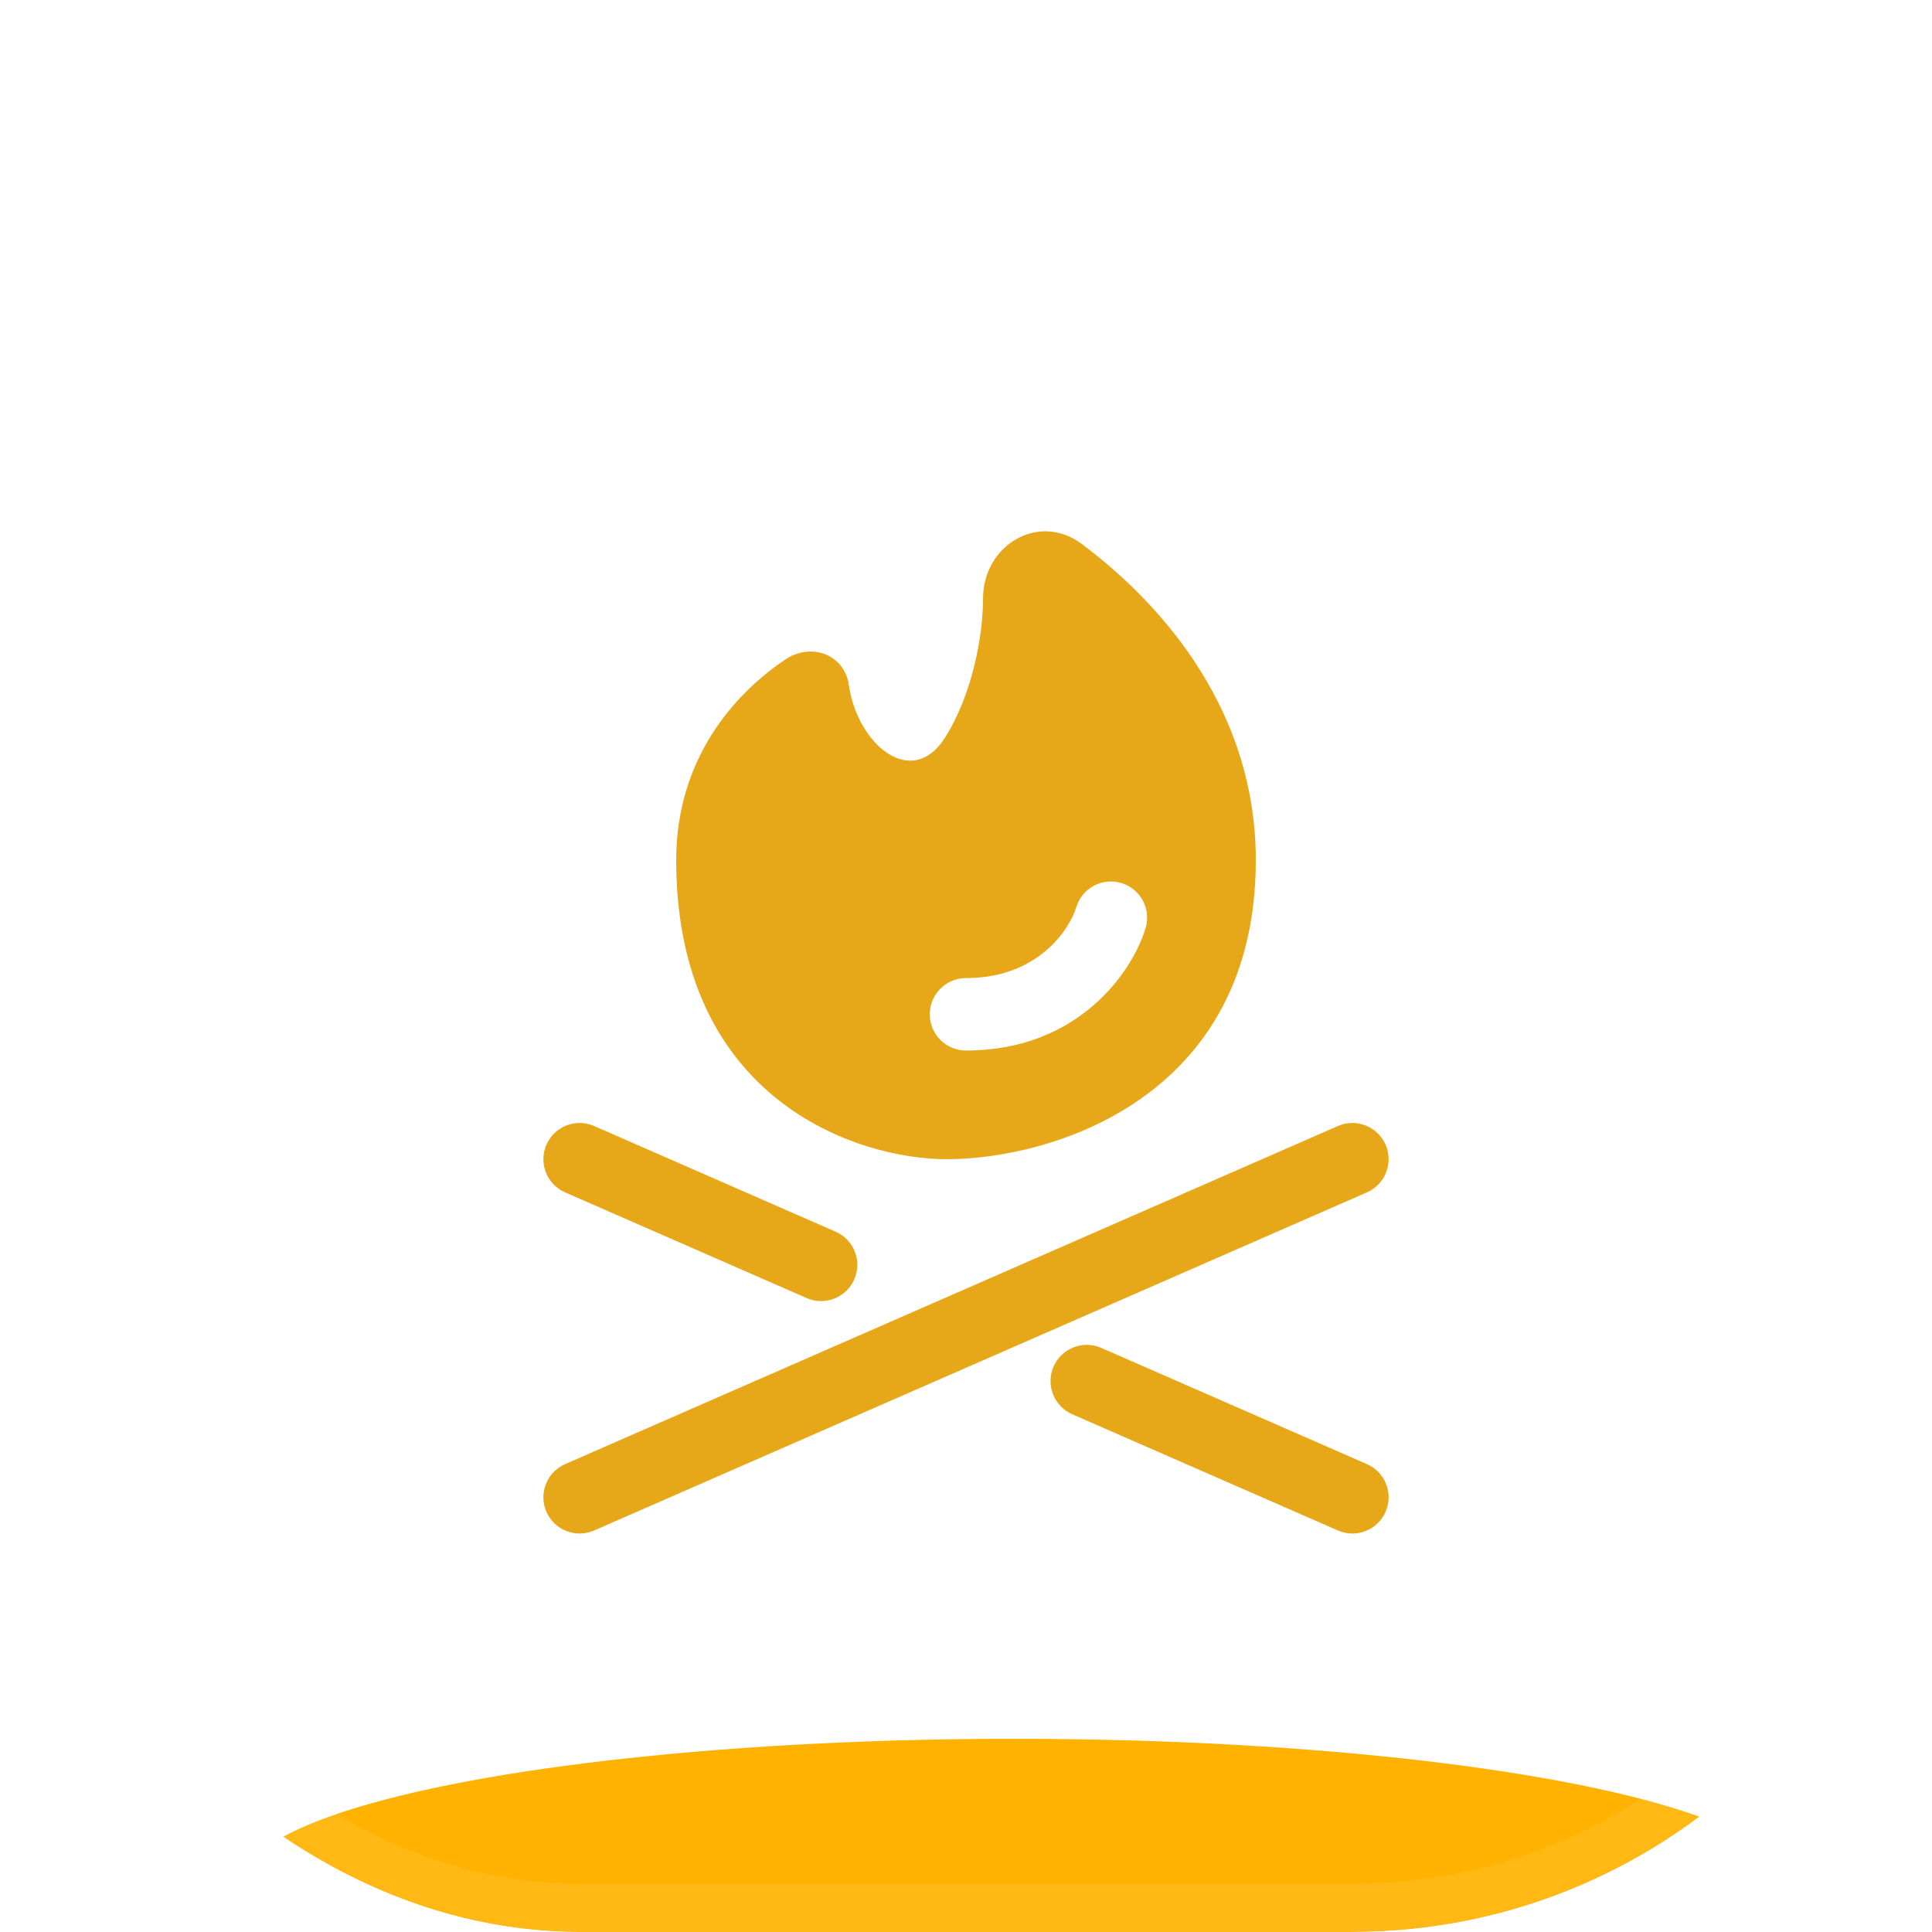 <svg width="40" height="40" viewBox="0 0 40 40" fill="none" xmlns="http://www.w3.org/2000/svg">
<g filter="url(#filter0_b_1_1039)">
<g clip-path="url(#clip0_1_1039)">
<rect width="40" height="40" rx="12" fill="url(#paint0_linear_1_1039)"/>
<g clip-path="url(#clip1_1_1039)">
<g filter="url(#filter1_d_1_1039)">
<path fill-rule="evenodd" clip-rule="evenodd" d="M11.313 22.7C11.479 22.32 11.921 22.147 12.301 22.313L17.301 24.501C17.68 24.667 17.853 25.109 17.687 25.488C17.521 25.868 17.079 26.041 16.7 25.875L11.7 23.687C11.32 23.521 11.147 23.079 11.313 22.7ZM28.687 22.7C28.853 23.079 28.68 23.521 28.301 23.687L12.301 30.687C11.921 30.853 11.479 30.68 11.313 30.301C11.147 29.921 11.32 29.479 11.7 29.313L27.7 22.313C28.079 22.147 28.521 22.32 28.687 22.7ZM21.813 27.293C21.979 26.914 22.421 26.741 22.801 26.907L28.301 29.313C28.68 29.479 28.853 29.921 28.687 30.301C28.521 30.68 28.079 30.853 27.7 30.687L22.2 28.281C21.82 28.115 21.647 27.673 21.813 27.293Z" fill="#E6A819"/>
</g>
<g filter="url(#filter2_d_1_1039)">
<path fill-rule="evenodd" clip-rule="evenodd" d="M19.6 23C21.733 23 26 21.762 26 16.807C26 13.776 24.151 11.577 22.401 10.265C21.503 9.591 20.353 10.29 20.353 11.389C20.353 12.132 20.142 13.366 19.56 14.28C18.878 15.349 17.751 14.421 17.573 13.176C17.483 12.552 16.796 12.294 16.261 12.653C15.208 13.358 14 14.71 14 16.807C14 21.762 17.733 23 19.6 23ZM23.215 17.282C23.612 17.401 23.837 17.819 23.718 18.215C23.45 19.112 22.334 20.75 20 20.75C19.586 20.75 19.25 20.414 19.25 20C19.25 19.586 19.586 19.25 20 19.25C21.506 19.25 22.151 18.221 22.282 17.785C22.401 17.388 22.819 17.163 23.215 17.282Z" fill="#E6A819"/>
</g>
</g>
<g filter="url(#filter3_f_1_1039)">
<ellipse cx="21" cy="39" rx="16" ry="3" fill="#FFB200"/>
</g>
</g>
<rect x="0.5" y="0.5" width="39" height="39" rx="11.5" stroke="white" stroke-opacity="0.08"/>
</g>
<defs>
<filter id="filter0_b_1_1039" x="-12.5" y="-12.5" width="65" height="65" filterUnits="userSpaceOnUse" color-interpolation-filters="sRGB">
<feFlood flood-opacity="0" result="BackgroundImageFix"/>
<feGaussianBlur in="BackgroundImageFix" stdDeviation="6.25"/>
<feComposite in2="SourceAlpha" operator="in" result="effect1_backgroundBlur_1_1039"/>
<feBlend mode="normal" in="SourceGraphic" in2="effect1_backgroundBlur_1_1039" result="shape"/>
</filter>
<filter id="filter1_d_1_1039" x="3.25" y="15.25" width="33.5" height="24.5" filterUnits="userSpaceOnUse" color-interpolation-filters="sRGB">
<feFlood flood-opacity="0" result="BackgroundImageFix"/>
<feColorMatrix in="SourceAlpha" type="matrix" values="0 0 0 0 0 0 0 0 0 0 0 0 0 0 0 0 0 0 127 0" result="hardAlpha"/>
<feOffset dy="1"/>
<feGaussianBlur stdDeviation="4"/>
<feComposite in2="hardAlpha" operator="out"/>
<feColorMatrix type="matrix" values="0 0 0 0 0.902 0 0 0 0 0.659 0 0 0 0 0.102 0 0 0 0.42 0"/>
<feBlend mode="normal" in2="BackgroundImageFix" result="effect1_dropShadow_1_1039"/>
<feBlend mode="normal" in="SourceGraphic" in2="effect1_dropShadow_1_1039" result="shape"/>
</filter>
<filter id="filter2_d_1_1039" x="6" y="3" width="28" height="29" filterUnits="userSpaceOnUse" color-interpolation-filters="sRGB">
<feFlood flood-opacity="0" result="BackgroundImageFix"/>
<feColorMatrix in="SourceAlpha" type="matrix" values="0 0 0 0 0 0 0 0 0 0 0 0 0 0 0 0 0 0 127 0" result="hardAlpha"/>
<feOffset dy="1"/>
<feGaussianBlur stdDeviation="4"/>
<feComposite in2="hardAlpha" operator="out"/>
<feColorMatrix type="matrix" values="0 0 0 0 0.902 0 0 0 0 0.659 0 0 0 0 0.102 0 0 0 0.42 0"/>
<feBlend mode="normal" in2="BackgroundImageFix" result="effect1_dropShadow_1_1039"/>
<feBlend mode="normal" in="SourceGraphic" in2="effect1_dropShadow_1_1039" result="shape"/>
</filter>
<filter id="filter3_f_1_1039" x="-3" y="28" width="48" height="22" filterUnits="userSpaceOnUse" color-interpolation-filters="sRGB">
<feFlood flood-opacity="0" result="BackgroundImageFix"/>
<feBlend mode="normal" in="SourceGraphic" in2="BackgroundImageFix" result="shape"/>
<feGaussianBlur stdDeviation="4" result="effect1_foregroundBlur_1_1039"/>
</filter>
<linearGradient id="paint0_linear_1_1039" x1="20" y1="0" x2="20" y2="40" gradientUnits="userSpaceOnUse">
<stop offset="0.342" stop-color="white" stop-opacity="0.04"/>
<stop offset="1" stop-color="white" stop-opacity="0.12"/>
</linearGradient>
<clipPath id="clip0_1_1039">
<rect width="40" height="40" rx="12" fill="white"/>
</clipPath>
<clipPath id="clip1_1_1039">
<rect width="24" height="24" fill="white" transform="translate(8 8)"/>
</clipPath>
</defs>
</svg>
